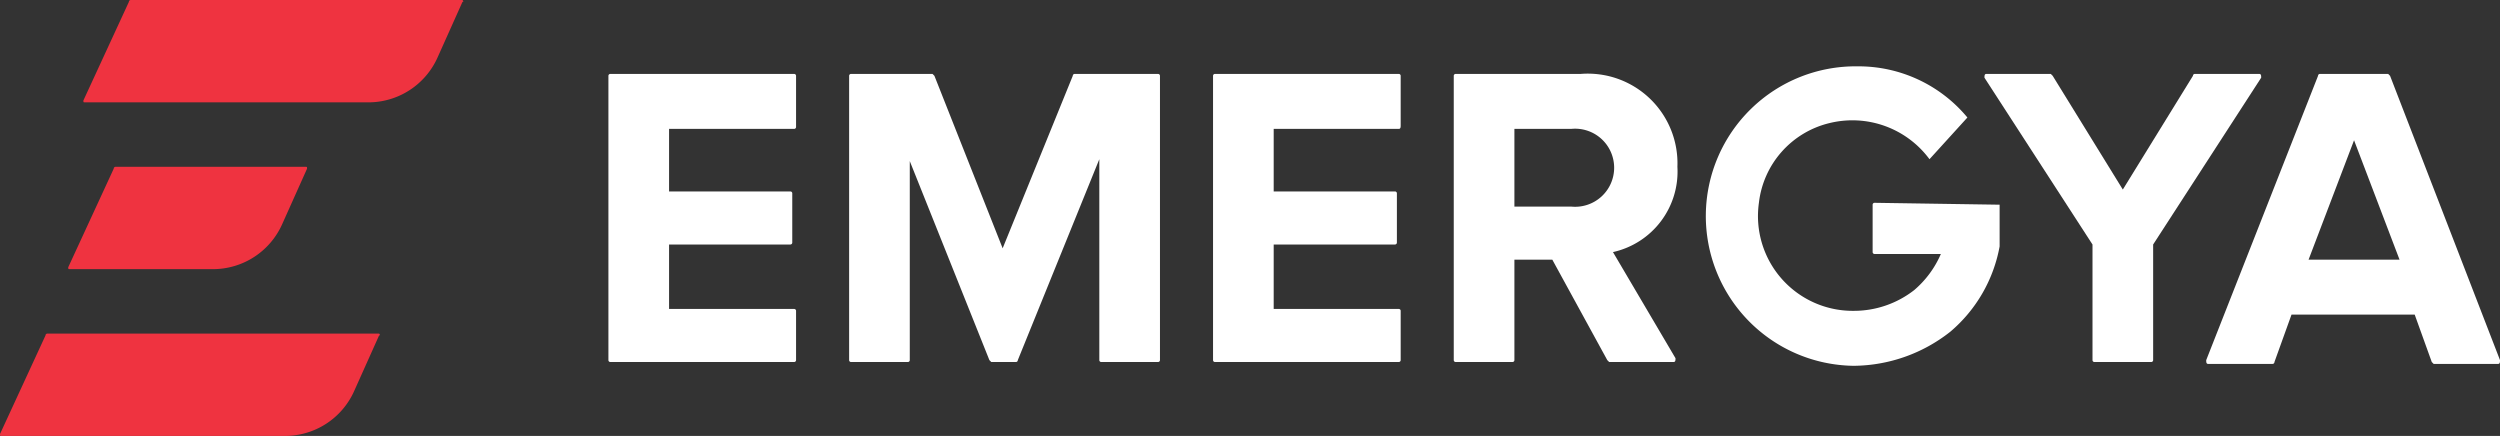 <svg xmlns="http://www.w3.org/2000/svg" viewBox="0 0 131.9 23"><rect x="0" y="0" width="131.9" height="23" fill="#333333" stroke="none"/><defs><style>.cls-1{fill:#ef3340;}.cls-2{fill:#fff;}</style></defs><g id="Layer_2" data-name="Layer 2"><g id="Layer_1-2" data-name="Layer 1"><g id="Isotipo"><path class="cls-1" d="M24.4,0H6.9a.1.1,0,0,0-.1.1L4.4,5.3c0,.1,0,.1.1.1H19.4A4,4,0,0,0,23.1,3L24.4.1C24.5.1,24.4,0,24.4,0Z"/><path class="cls-1" d="M20,17.6H2.5a.1.1,0,0,0-.1.1L0,22.9c0,.1,0,.1.1.1H15a4,4,0,0,0,3.7-2.4L20,17.7C20.1,17.7,20,17.6,20,17.6Z"/><path class="cls-1" d="M11.2,14.2a4,4,0,0,0,3.7-2.4l1.3-2.9c0-.1,0-.1-.1-.1H6.1a.1.1,0,0,0-.1.1L3.6,14.1c0,.1,0,.1.1.1Z"/></g><g id="Letras"><path class="cls-2" d="M41.9,3.9H32.2a.1.1,0,0,0-.1.1V19a.1.1,0,0,0,.1.1h9.7A.1.1,0,0,0,42,19V16.4a.1.1,0,0,0-.1-.1H35.3V12.9h6.4a.1.1,0,0,0,.1-.1V10.2a.1.1,0,0,0-.1-.1H35.3V6.8h6.6a.1.1,0,0,0,.1-.1V4A.1.1,0,0,0,41.9,3.9Z"/><path class="cls-2" d="M73.8,3.9H64.1A.1.1,0,0,0,64,4V19a.1.1,0,0,0,.1.1h9.7a.1.1,0,0,0,.1-.1V16.4a.1.1,0,0,0-.1-.1H67.2V12.9h6.4a.1.1,0,0,0,.1-.1V10.2a.1.1,0,0,0-.1-.1H67.2V6.8h6.6c.1,0,.1-.1.1-.2V4A.1.1,0,0,0,73.8,3.9Z"/><path class="cls-2" d="M61.1,3.9H56.7a.1.1,0,0,0-.1.1l-3.7,9.1L49.3,4l-.1-.1H44.9a.1.1,0,0,0-.1.1V19a.1.1,0,0,0,.1.1h3A.1.1,0,0,0,48,19V8.5L52.2,19l.1.1h1.3a.1.1,0,0,0,.1-.1L58,8.4V19a.1.1,0,0,0,.1.1h3a.1.1,0,0,0,.1-.1V4A.1.1,0,0,0,61.1,3.9Z"/><path class="cls-2" d="M88.5,8.8a4.73,4.73,0,0,0-5.1-4.9H76.8a.1.1,0,0,0-.1.1V19a.1.1,0,0,0,.1.1h3a.1.1,0,0,0,.1-.1V13.7h2L84.8,19l.1.1h3.4c.1,0,.1-.1.1-.2l-3.3-5.6A4.35,4.35,0,0,0,88.5,8.8Zm-5.6,2.1h-3V6.8h3a2.06,2.06,0,1,1,0,4.1Z"/><path class="cls-2" d="M126.1,4l-.1-.1h-3.6a.1.1,0,0,0-.1.1l-5.9,15c0,.1,0,.2.1.2h3.4a.1.1,0,0,0,.1-.1l.9-2.5h6.5l.9,2.5.1.1h3.4c.1,0,.1-.1.1-.2Zm-4.3,9.7,2.4-6.3,2.4,6.3Z"/><path class="cls-2" d="M119.2,3.9h-3.4a.1.1,0,0,0-.1.1L112,10l-3.7-6-.1-.1h-3.4c-.1,0-.1.1-.1.2l5.7,8.8V19a.1.1,0,0,0,.1.1h3a.1.1,0,0,0,.1-.1V12.9l5.7-8.8C119.3,4,119.3,3.9,119.2,3.9Z"/><path class="cls-2" d="M105.5,10.8h0l-6.6-.1a.1.1,0,0,0-.1.1v2.5a.1.1,0,0,0,.1.1h3.5a5.22,5.22,0,0,1-1.4,1.9,5.17,5.17,0,0,1-3.2,1.1,5,5,0,0,1-5-5.7,4.9,4.9,0,0,1,3.7-4.2,5.06,5.06,0,0,1,5.3,1.9l2-2.2A7.46,7.46,0,0,0,98,3.5a7.9,7.9,0,1,0-.2,15.8,8.32,8.32,0,0,0,5.1-1.8,7.71,7.71,0,0,0,2.6-4.5h0V10.8Z"/></g></g></g></svg>